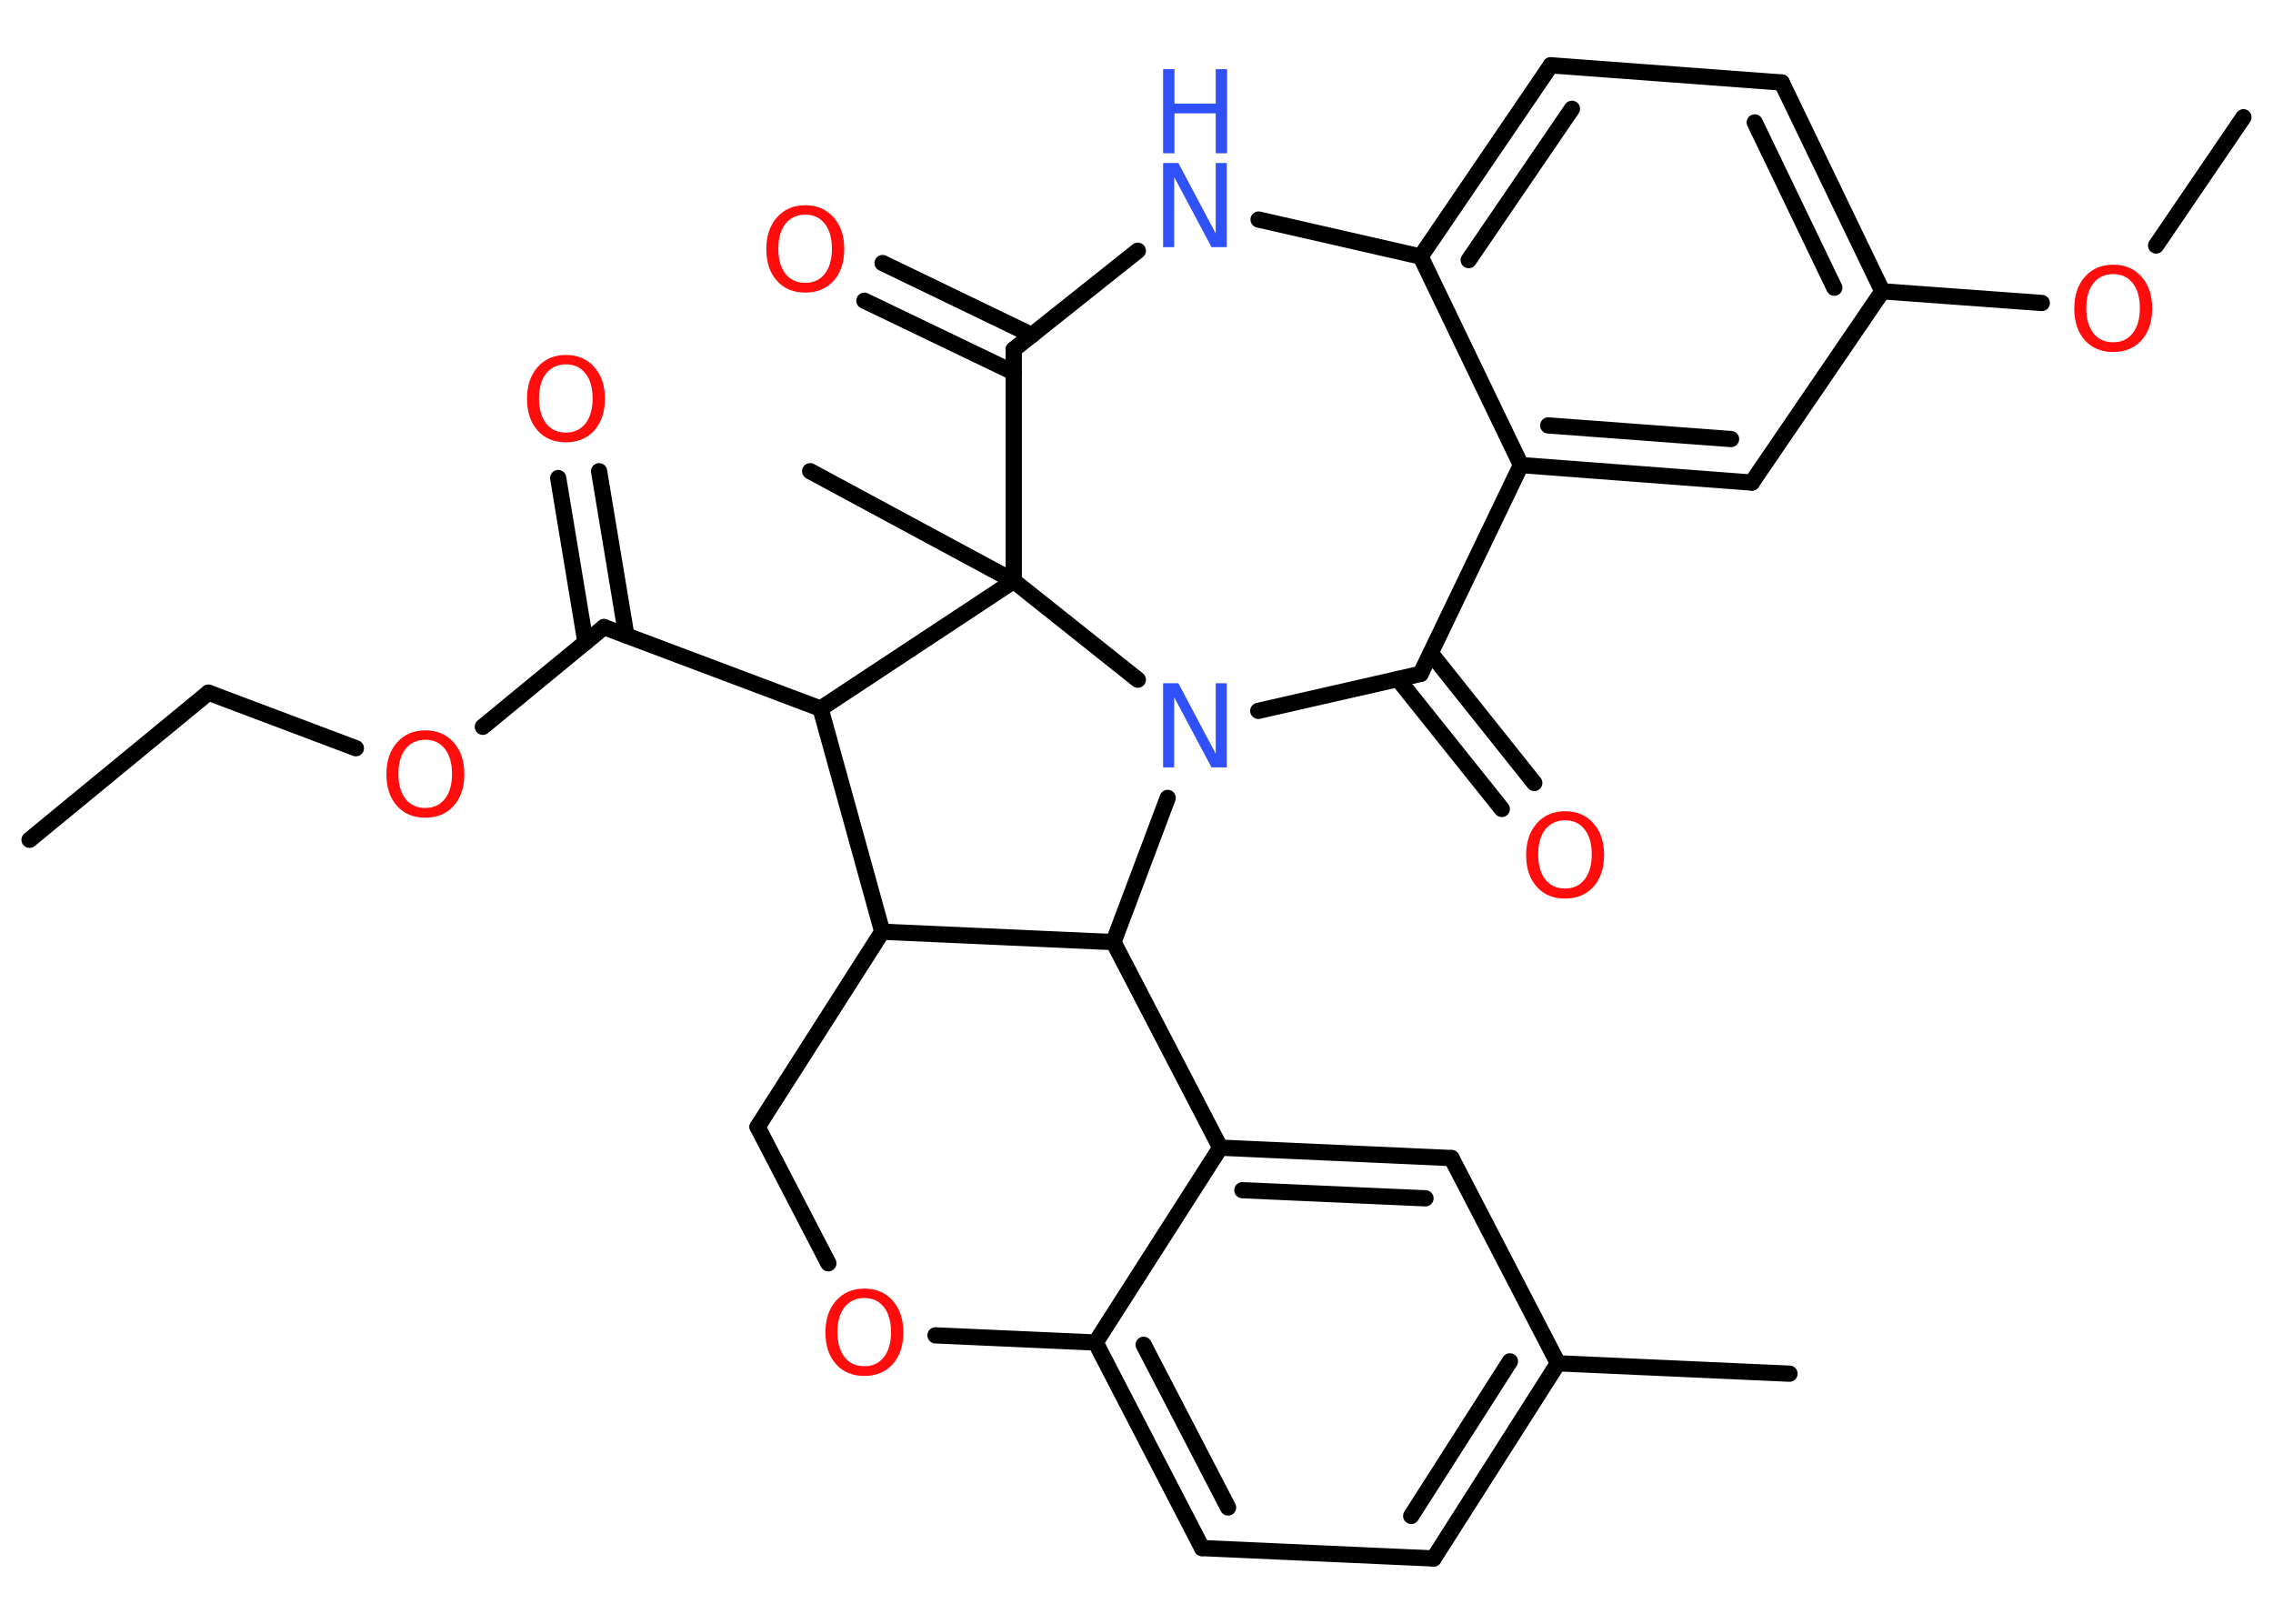 <?xml version='1.0' encoding='UTF-8'?>
<!DOCTYPE svg PUBLIC "-//W3C//DTD SVG 1.1//EN" "http://www.w3.org/Graphics/SVG/1.1/DTD/svg11.dtd">
<svg version='1.2' xmlns='http://www.w3.org/2000/svg' xmlns:xlink='http://www.w3.org/1999/xlink' width='70.0mm' height='50.0mm' viewBox='0 0 70.0 50.0'>
  <desc>Generated by the Chemistry Development Kit (http://github.com/cdk)</desc>
  <g stroke-linecap='round' stroke-linejoin='round' stroke='#000000' stroke-width='.5' fill='#FF0D0D'>
    <rect x='.0' y='.0' width='70.0' height='50.0' fill='#FFFFFF' stroke='none'/>
    <g id='mol1' class='mol'>
      <line id='mol1bnd1' class='bond' x1='.91' y1='25.86' x2='6.42' y2='21.33'/>
      <line id='mol1bnd2' class='bond' x1='6.42' y1='21.33' x2='10.96' y2='23.04'/>
      <line id='mol1bnd3' class='bond' x1='14.87' y1='22.38' x2='18.6' y2='19.31'/>
      <g id='mol1bnd4' class='bond'>
        <line x1='18.03' y1='19.78' x2='17.19' y2='14.72'/>
        <line x1='19.29' y1='19.57' x2='18.45' y2='14.51'/>
      </g>
      <line id='mol1bnd5' class='bond' x1='18.6' y1='19.31' x2='25.27' y2='21.82'/>
      <line id='mol1bnd6' class='bond' x1='25.27' y1='21.82' x2='27.17' y2='28.69'/>
      <line id='mol1bnd7' class='bond' x1='27.17' y1='28.69' x2='23.33' y2='34.7'/>
      <line id='mol1bnd8' class='bond' x1='23.33' y1='34.7' x2='25.51' y2='38.9'/>
      <line id='mol1bnd9' class='bond' x1='28.81' y1='41.12' x2='33.74' y2='41.34'/>
      <g id='mol1bnd10' class='bond'>
        <line x1='33.74' y1='41.34' x2='37.02' y2='47.67'/>
        <line x1='35.22' y1='41.41' x2='37.82' y2='46.42'/>
      </g>
      <line id='mol1bnd11' class='bond' x1='37.02' y1='47.67' x2='44.15' y2='47.99'/>
      <g id='mol1bnd12' class='bond'>
        <line x1='44.15' y1='47.99' x2='47.98' y2='41.98'/>
        <line x1='43.46' y1='46.68' x2='46.5' y2='41.92'/>
      </g>
      <line id='mol1bnd13' class='bond' x1='47.98' y1='41.98' x2='55.11' y2='42.3'/>
      <line id='mol1bnd14' class='bond' x1='47.98' y1='41.98' x2='44.7' y2='35.66'/>
      <g id='mol1bnd15' class='bond'>
        <line x1='44.7' y1='35.66' x2='37.58' y2='35.34'/>
        <line x1='43.9' y1='36.9' x2='38.26' y2='36.65'/>
      </g>
      <line id='mol1bnd16' class='bond' x1='33.74' y1='41.34' x2='37.58' y2='35.34'/>
      <line id='mol1bnd17' class='bond' x1='37.58' y1='35.34' x2='34.29' y2='29.01'/>
      <line id='mol1bnd18' class='bond' x1='27.17' y1='28.69' x2='34.29' y2='29.01'/>
      <line id='mol1bnd19' class='bond' x1='34.29' y1='29.01' x2='35.96' y2='24.57'/>
      <line id='mol1bnd20' class='bond' x1='38.75' y1='21.89' x2='43.75' y2='20.75'/>
      <g id='mol1bnd21' class='bond'>
        <line x1='44.06' y1='20.11' x2='47.25' y2='24.11'/>
        <line x1='43.05' y1='20.91' x2='46.25' y2='24.91'/>
      </g>
      <line id='mol1bnd22' class='bond' x1='43.75' y1='20.75' x2='46.84' y2='14.32'/>
      <g id='mol1bnd23' class='bond'>
        <line x1='46.84' y1='14.32' x2='53.95' y2='14.86'/>
        <line x1='47.68' y1='13.1' x2='53.31' y2='13.52'/>
      </g>
      <line id='mol1bnd24' class='bond' x1='53.95' y1='14.86' x2='57.97' y2='8.97'/>
      <line id='mol1bnd25' class='bond' x1='57.97' y1='8.97' x2='62.88' y2='9.33'/>
      <line id='mol1bnd26' class='bond' x1='66.4' y1='7.56' x2='69.09' y2='3.61'/>
      <g id='mol1bnd27' class='bond'>
        <line x1='57.97' y1='8.97' x2='54.87' y2='2.54'/>
        <line x1='56.49' y1='8.86' x2='54.04' y2='3.77'/>
      </g>
      <line id='mol1bnd28' class='bond' x1='54.87' y1='2.54' x2='47.76' y2='2.01'/>
      <g id='mol1bnd29' class='bond'>
        <line x1='47.76' y1='2.01' x2='43.75' y2='7.9'/>
        <line x1='48.41' y1='3.35' x2='45.23' y2='8.01'/>
      </g>
      <line id='mol1bnd30' class='bond' x1='46.84' y1='14.32' x2='43.75' y2='7.9'/>
      <line id='mol1bnd31' class='bond' x1='43.75' y1='7.9' x2='38.76' y2='6.76'/>
      <line id='mol1bnd32' class='bond' x1='35.04' y1='7.72' x2='31.22' y2='10.76'/>
      <g id='mol1bnd33' class='bond'>
        <line x1='31.22' y1='11.47' x2='26.62' y2='9.26'/>
        <line x1='31.78' y1='10.32' x2='27.18' y2='8.1'/>
      </g>
      <line id='mol1bnd34' class='bond' x1='31.22' y1='10.76' x2='31.22' y2='17.89'/>
      <line id='mol1bnd35' class='bond' x1='25.27' y1='21.82' x2='31.22' y2='17.89'/>
      <line id='mol1bnd36' class='bond' x1='35.04' y1='20.93' x2='31.22' y2='17.89'/>
      <line id='mol1bnd37' class='bond' x1='31.22' y1='17.89' x2='24.95' y2='14.51'/>
      <path id='mol1atm3' class='atom' d='M13.1 22.78q-.38 .0 -.61 .28q-.22 .28 -.22 .77q.0 .49 .22 .77q.22 .28 .61 .28q.38 .0 .6 -.28q.22 -.28 .22 -.77q.0 -.49 -.22 -.77q-.22 -.28 -.6 -.28zM13.1 22.49q.54 .0 .87 .37q.33 .37 .33 .98q.0 .61 -.33 .98q-.33 .36 -.87 .36q-.55 .0 -.87 -.36q-.33 -.36 -.33 -.98q.0 -.61 .33 -.98q.33 -.37 .87 -.37z' stroke='none'/>
      <path id='mol1atm5' class='atom' d='M17.43 11.22q-.38 .0 -.61 .28q-.22 .28 -.22 .77q.0 .49 .22 .77q.22 .28 .61 .28q.38 .0 .6 -.28q.22 -.28 .22 -.77q.0 -.49 -.22 -.77q-.22 -.28 -.6 -.28zM17.43 10.93q.54 .0 .87 .37q.33 .37 .33 .98q.0 .61 -.33 .98q-.33 .36 -.87 .36q-.55 .0 -.87 -.36q-.33 -.36 -.33 -.98q.0 -.61 .33 -.98q.33 -.37 .87 -.37z' stroke='none'/>
      <path id='mol1atm9' class='atom' d='M26.62 39.97q-.38 .0 -.61 .28q-.22 .28 -.22 .77q.0 .49 .22 .77q.22 .28 .61 .28q.38 .0 .6 -.28q.22 -.28 .22 -.77q.0 -.49 -.22 -.77q-.22 -.28 -.6 -.28zM26.62 39.68q.54 .0 .87 .37q.33 .37 .33 .98q.0 .61 -.33 .98q-.33 .36 -.87 .36q-.55 .0 -.87 -.36q-.33 -.36 -.33 -.98q.0 -.61 .33 -.98q.33 -.37 .87 -.37z' stroke='none'/>
      <path id='mol1atm18' class='atom' d='M35.82 21.04h.47l1.15 2.17v-2.17h.34v2.59h-.47l-1.15 -2.16v2.16h-.34v-2.59z' stroke='none' fill='#3050F8'/>
      <path id='mol1atm20' class='atom' d='M48.2 25.26q-.38 .0 -.61 .28q-.22 .28 -.22 .77q.0 .49 .22 .77q.22 .28 .61 .28q.38 .0 .6 -.28q.22 -.28 .22 -.77q.0 -.49 -.22 -.77q-.22 -.28 -.6 -.28zM48.2 24.98q.54 .0 .87 .37q.33 .37 .33 .98q.0 .61 -.33 .98q-.33 .36 -.87 .36q-.55 .0 -.87 -.36q-.33 -.36 -.33 -.98q.0 -.61 .33 -.98q.33 -.37 .87 -.37z' stroke='none'/>
      <path id='mol1atm24' class='atom' d='M65.08 8.44q-.38 .0 -.61 .28q-.22 .28 -.22 .77q.0 .49 .22 .77q.22 .28 .61 .28q.38 .0 .6 -.28q.22 -.28 .22 -.77q.0 -.49 -.22 -.77q-.22 -.28 -.6 -.28zM65.08 8.15q.54 .0 .87 .37q.33 .37 .33 .98q.0 .61 -.33 .98q-.33 .36 -.87 .36q-.55 .0 -.87 -.36q-.33 -.36 -.33 -.98q.0 -.61 .33 -.98q.33 -.37 .87 -.37z' stroke='none'/>
      <g id='mol1atm29' class='atom'>
        <path d='M35.82 5.02h.47l1.15 2.17v-2.17h.34v2.59h-.47l-1.15 -2.16v2.16h-.34v-2.59z' stroke='none' fill='#3050F8'/>
        <path d='M35.82 2.13h.35v1.06h1.27v-1.06h.35v2.59h-.35v-1.23h-1.27v1.23h-.35v-2.59z' stroke='none' fill='#3050F8'/>
      </g>
      <path id='mol1atm31' class='atom' d='M24.8 6.61q-.38 .0 -.61 .28q-.22 .28 -.22 .77q.0 .49 .22 .77q.22 .28 .61 .28q.38 .0 .6 -.28q.22 -.28 .22 -.77q.0 -.49 -.22 -.77q-.22 -.28 -.6 -.28zM24.8 6.32q.54 .0 .87 .37q.33 .37 .33 .98q.0 .61 -.33 .98q-.33 .36 -.87 .36q-.55 .0 -.87 -.36q-.33 -.36 -.33 -.98q.0 -.61 .33 -.98q.33 -.37 .87 -.37z' stroke='none'/>
    </g>
  </g>
</svg>
